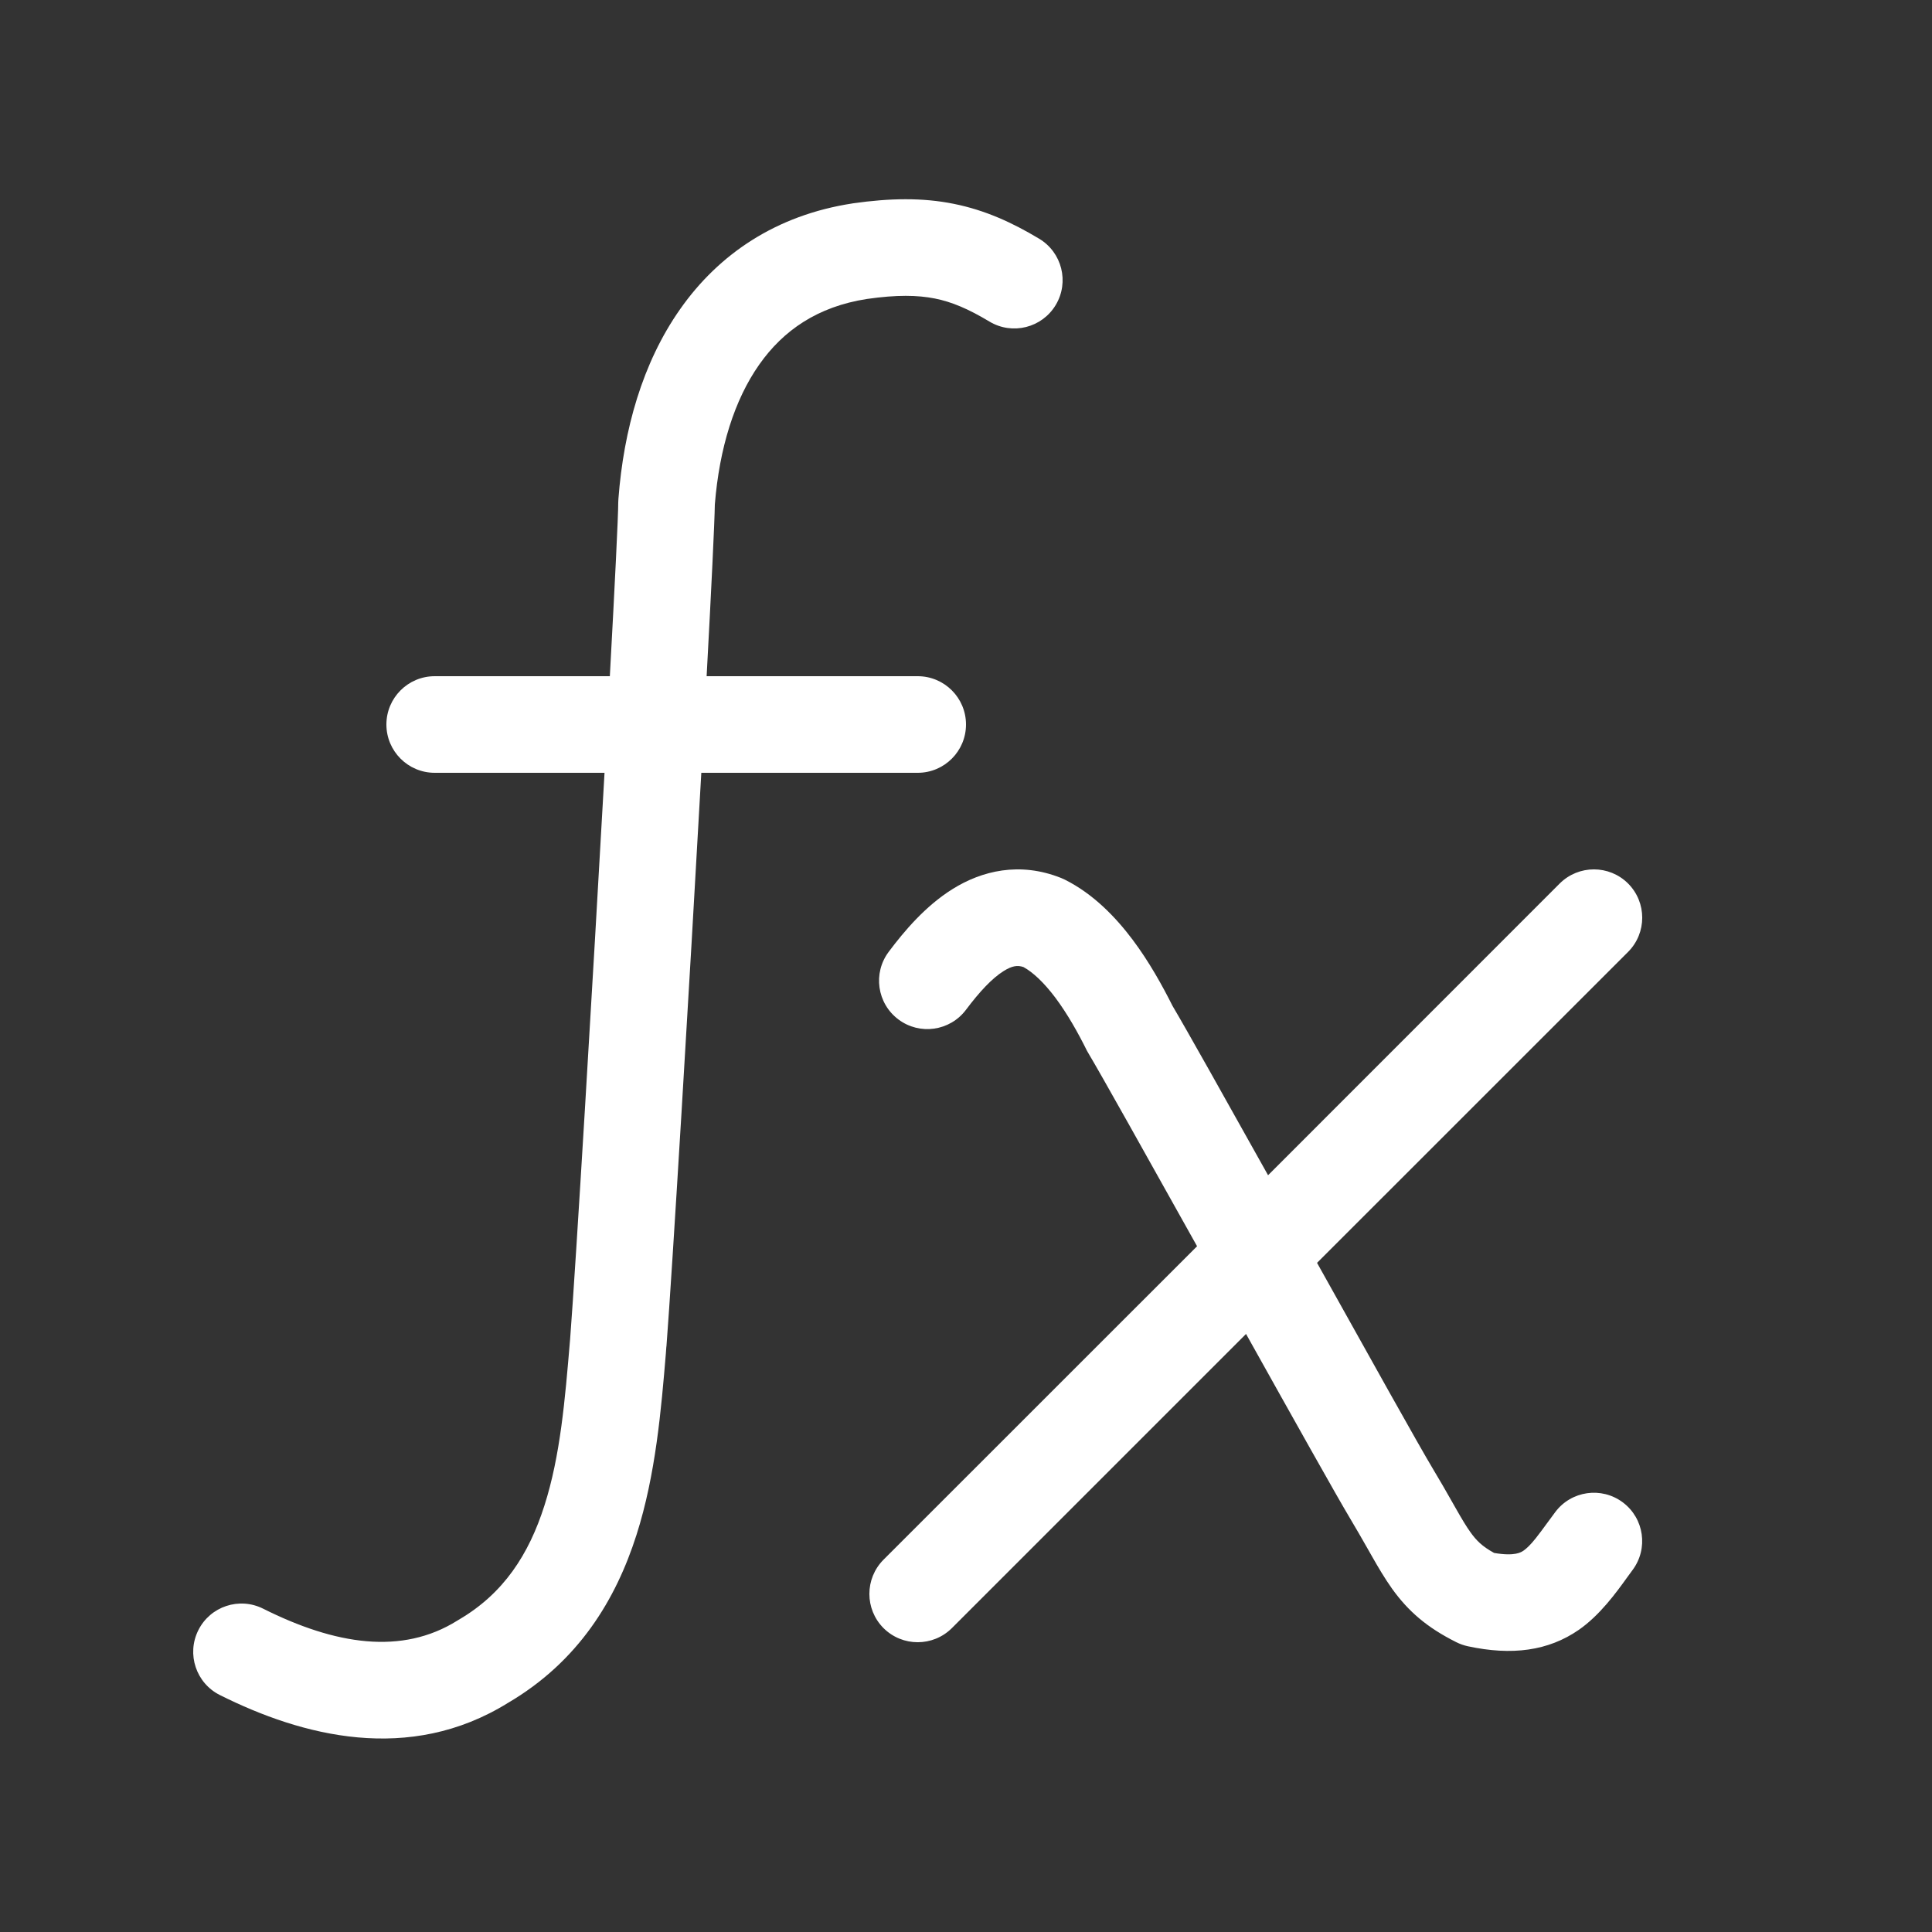<svg width="20" height="20" viewBox="0 0 20 20" fill="none" xmlns="http://www.w3.org/2000/svg">
<rect x="0" y="0" width="20" height="20" fill="#333333" stroke="none"/>
<path d="M9.677 3.09C9.5 3.055 9.286 3.05 8.974 3.095C8.464 3.174 8.108 3.42 7.859 3.775C7.603 4.139 7.447 4.638 7.4 5.222C7.397 5.412 7.364 6.093 7.315 7H9.5C9.776 7 10 7.224 10 7.5C10 7.776 9.776 8 9.5 8H7.26C7.134 10.25 6.96 13.145 6.899 13.938L6.898 13.941L6.893 14.011C6.845 14.583 6.789 15.263 6.589 15.889C6.376 16.557 5.99 17.199 5.259 17.628C4.236 18.263 3.127 17.973 2.276 17.547C2.03 17.424 1.929 17.123 2.053 16.876C2.176 16.629 2.477 16.529 2.724 16.653C3.471 17.027 4.16 17.136 4.735 16.776L4.748 16.768C5.213 16.497 5.475 16.091 5.636 15.585C5.801 15.069 5.849 14.489 5.9 13.883L5.902 13.862L5.902 13.86C5.963 13.066 6.133 10.221 6.258 8H4.5C4.224 8 4 7.776 4 7.5C4 7.224 4.224 7 4.5 7H6.313C6.365 6.046 6.4 5.342 6.4 5.2C6.4 5.187 6.401 5.174 6.402 5.162C6.456 4.452 6.649 3.757 7.041 3.2C7.441 2.63 8.035 2.227 8.824 2.106L8.829 2.105C9.215 2.05 9.551 2.045 9.873 2.11C10.197 2.175 10.477 2.303 10.757 2.471C10.994 2.613 11.071 2.92 10.929 3.157C10.787 3.394 10.48 3.471 10.243 3.329C10.023 3.197 9.853 3.125 9.677 3.09ZM16.854 9.146C17.049 9.342 17.049 9.658 16.854 9.854L13.634 13.073C14.184 14.059 14.695 14.975 14.828 15.196C14.907 15.327 14.973 15.443 15.028 15.54L15.069 15.612C15.134 15.727 15.18 15.803 15.223 15.863C15.283 15.946 15.34 16.006 15.467 16.076C15.683 16.113 15.747 16.069 15.773 16.051C15.803 16.03 15.842 15.994 15.898 15.924C15.936 15.876 15.968 15.832 16.007 15.779C16.033 15.743 16.063 15.702 16.1 15.653C16.265 15.432 16.579 15.387 16.8 15.553C17.021 15.719 17.065 16.032 16.9 16.253C16.883 16.276 16.864 16.302 16.843 16.331C16.73 16.488 16.562 16.72 16.344 16.872C16.027 17.091 15.651 17.14 15.195 17.042C15.154 17.033 15.114 17.019 15.076 17C14.772 16.848 14.578 16.68 14.409 16.444C14.334 16.338 14.266 16.223 14.201 16.108L14.156 16.029C14.101 15.933 14.043 15.83 13.971 15.71C13.841 15.493 13.392 14.692 12.899 13.809L9.854 16.854C9.658 17.049 9.342 17.049 9.146 16.854C8.951 16.658 8.951 16.342 9.146 16.146L12.392 12.901C11.87 11.967 11.398 11.122 11.271 10.91C11.264 10.899 11.258 10.888 11.252 10.877C11.159 10.689 11.049 10.494 10.925 10.328C10.805 10.169 10.693 10.065 10.595 10.011C10.534 9.99 10.478 9.997 10.39 10.052C10.271 10.126 10.141 10.265 10 10.453C9.834 10.674 9.521 10.719 9.3 10.553C9.079 10.387 9.034 10.074 9.2 9.853C9.358 9.642 9.578 9.38 9.86 9.204C10.162 9.015 10.555 8.917 10.985 9.089C10.998 9.094 11.011 9.1 11.023 9.106C11.321 9.255 11.552 9.498 11.725 9.728C11.896 9.956 12.033 10.204 12.138 10.413C12.273 10.64 12.675 11.357 13.127 12.166L16.146 9.146C16.342 8.951 16.658 8.951 16.854 9.146Z" fill="#ffffff"/>
</svg>

